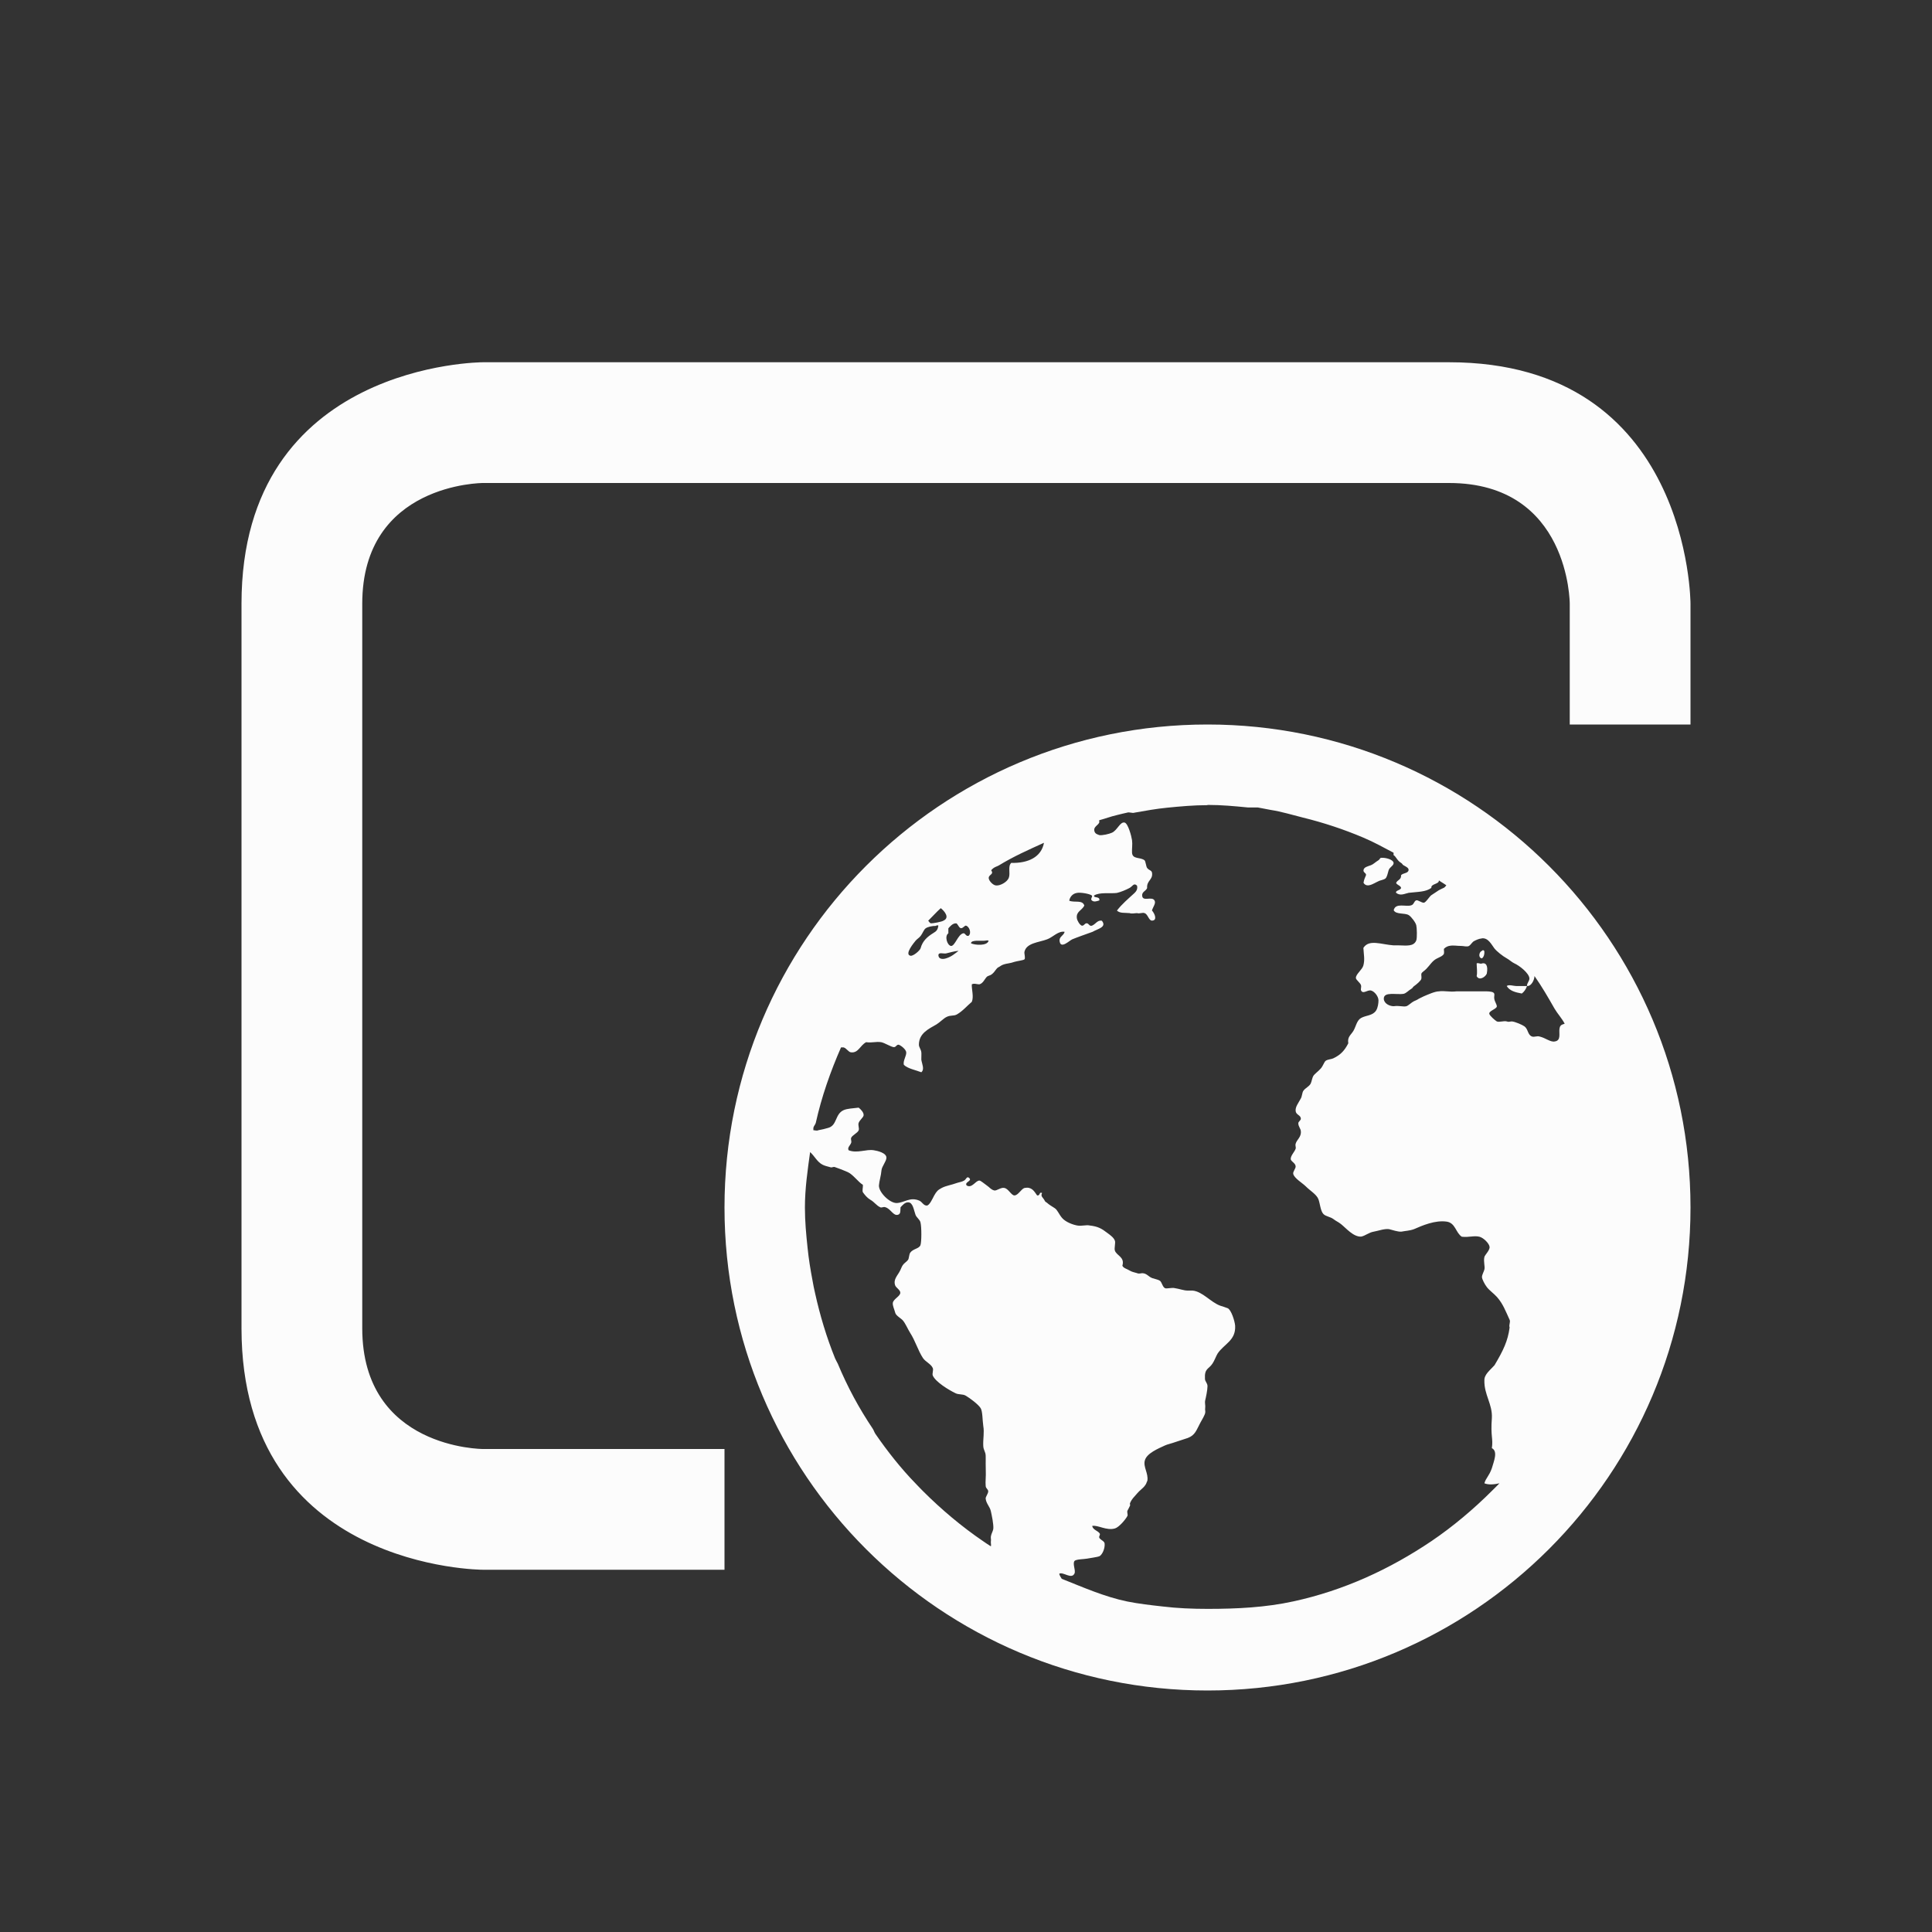 <svg xmlns="http://www.w3.org/2000/svg" viewBox="0 0 16 16">
  <rect x="0" y="0" width="16" height="16" fill="#333333" stroke="none"/>
  <defs id="defs3051">
    <style type="text/css" id="current-color-scheme">.ColorScheme-Text {color:#fcfcfc;}</style>
  </defs>
 <path style="fill:currentColor;fill-opacity:1;stroke:none" 
       d="m 2,5 c 0,2 0,4 0,6 0,2 2,2 2,2 H 6 V 12 H 4 C 4,12 3,12 3,11 3,10 3,6 3,5 3,4 4,4 4,4 c 0,0 7,0 8,0 1,0 1,1 1,1 v 1 h 1 V 5 C 14,5 14,3 12,3 10,3 4,3 4,3 4,3 2,3 2,5 Z m 8,1 c -2.209,0 -4,1.791 -4,4 0,2.209 1.791,4 4,4 2.209,0 4,-1.791 4,-4 0,-2.209 -1.791,-4 -4,-4 z m 0,0.666 c 0.115,0 0.222,0.01 0.334,0.021 h 0.082 c 0.035,0.007 0.071,0.014 0.105,0.02 0.096,0.015 0.177,0.041 0.27,0.064 0.171,0.042 0.34,0.098 0.5,0.166 0.088,0.037 0.166,0.081 0.25,0.125 -4.7e-5,0.007 5.33e-4,0.012 0,0.02 0.019,0.009 0.03,0.046 0.062,0.064 0.012,0.007 0.01,0.014 0.021,0.02 0.019,0.011 0.045,0.022 0.041,0.041 -0.005,0.027 -0.044,0.021 -0.062,0.041 0.003,0.039 -0.031,0.038 -0.041,0.064 0.006,0.017 0.038,0.022 0.041,0.041 -0.003,0.021 -0.049,0.02 -0.041,0.041 0.036,0.028 0.07,0.007 0.104,0 0.075,-0.009 0.141,-0.006 0.188,-0.041 -0.006,-0.035 0.067,-0.03 0.062,-0.062 0.019,0.014 0.044,0.027 0.062,0.041 -0.007,0.007 -0.012,0.016 -0.02,0.02 -0.014,0.007 -0.03,0.013 -0.043,0.021 -0.019,0.012 -0.041,0.028 -0.062,0.041 -0.015,0.011 -0.046,0.062 -0.062,0.062 -0.019,0 -0.049,-0.024 -0.062,-0.02 -0.02,0.007 -0.018,0.034 -0.041,0.041 -0.044,0.016 -0.131,-0.024 -0.146,0.041 0.019,0.038 0.092,0.02 0.125,0.041 0.021,0.013 0.057,0.061 0.062,0.084 0.005,0.019 0.008,0.105 0,0.125 -0.021,0.053 -0.083,0.042 -0.145,0.041 h -0.043 c -0.103,-0.007 -0.203,-0.053 -0.25,0.021 0.003,0.057 0.013,0.095 0,0.145 -0.009,0.036 -0.065,0.074 -0.062,0.105 6.66e-4,0.016 0.039,0.04 0.043,0.062 0.003,0.012 -0.005,0.03 0,0.041 0.017,0.033 0.051,-0.007 0.082,0 0.029,0.007 0.062,0.049 0.062,0.082 0,0.023 -0.005,0.061 -0.02,0.084 -0.029,0.044 -0.083,0.038 -0.125,0.062 -0.035,0.02 -0.042,0.071 -0.062,0.105 -0.022,0.037 -0.052,0.05 -0.043,0.104 -0.03,0.059 -0.063,0.096 -0.125,0.125 -0.018,0.008 -0.046,0.008 -0.062,0.02 -0.013,0.009 -0.022,0.043 -0.041,0.064 -0.023,0.026 -0.05,0.043 -0.062,0.062 -0.009,0.015 -0.012,0.041 -0.021,0.062 -0.015,0.028 -0.044,0.035 -0.062,0.062 -0.009,0.013 -0.01,0.045 -0.02,0.062 -0.021,0.039 -0.047,0.07 -0.043,0.104 0.003,0.032 0.041,0.033 0.043,0.062 0.002,0.016 -0.022,0.024 -0.021,0.041 6.67e-4,0.025 0.02,0.044 0.021,0.064 0.005,0.049 -0.034,0.07 -0.043,0.104 -0.005,0.016 0.004,0.028 0,0.041 -0.008,0.025 -0.04,0.055 -0.041,0.084 -6.67e-4,0.021 0.039,0.033 0.041,0.062 0.001,0.019 -0.024,0.044 -0.02,0.062 0.007,0.036 0.076,0.076 0.104,0.104 0.038,0.038 0.087,0.065 0.104,0.105 0.014,0.034 0.017,0.1 0.043,0.125 0.019,0.019 0.057,0.022 0.082,0.041 0.023,0.018 0.038,0.022 0.062,0.041 0.041,0.032 0.103,0.108 0.168,0.104 0.034,-0.007 0.065,-0.035 0.104,-0.041 0.039,-0.007 0.085,-0.025 0.125,-0.021 0.031,0.007 0.072,0.023 0.104,0.021 0.033,-0.007 0.068,-0.007 0.105,-0.021 0.066,-0.029 0.174,-0.076 0.27,-0.062 0.073,0.011 0.074,0.092 0.125,0.125 0.059,0.007 0.1,-0.011 0.146,0 0.035,0.009 0.081,0.056 0.084,0.084 0.003,0.029 -0.039,0.066 -0.043,0.084 -0.009,0.039 0.007,0.079 0,0.104 -0.005,0.019 -0.02,0.043 -0.02,0.062 0,0.017 0.023,0.061 0.041,0.084 0.022,0.028 0.057,0.052 0.084,0.082 0.049,0.056 0.07,0.114 0.104,0.188 0.009,0.019 -0.008,0.04 0,0.064 -0.015,0.112 -0.052,0.189 -0.125,0.312 -0.035,0.04 -0.085,0.075 -0.084,0.125 -0.003,0.12 0.068,0.197 0.062,0.312 -0.012,0.156 0.012,0.167 0,0.25 0.053,0.027 0.015,0.111 0,0.166 -0.023,0.066 -0.05,0.081 -0.062,0.125 0.035,0.015 0.086,0.009 0.125,0 -0.02,0.021 -0.042,0.042 -0.062,0.062 -0.151,0.151 -0.323,0.296 -0.5,0.416 -0.344,0.232 -0.725,0.409 -1.145,0.5 -0.229,0.05 -0.465,0.062 -0.709,0.062 -0.127,0 -0.252,-0.005 -0.375,-0.02 -0.098,-0.011 -0.196,-0.022 -0.291,-0.041 -0.189,-0.039 -0.367,-0.118 -0.543,-0.188 -0.006,-0.011 -0.021,-0.03 -0.02,-0.043 0.035,-0.015 0.1,0.049 0.125,0 0.013,-0.023 -0.017,-0.08 0,-0.104 0.012,-0.016 0.079,-0.015 0.104,-0.02 0.035,-0.007 0.085,-0.012 0.105,-0.021 0.022,-0.014 0.045,-0.063 0.041,-0.104 -0.002,-0.019 -0.026,-0.026 -0.041,-0.043 -0.013,-0.015 0.009,-0.028 0,-0.041 -0.016,-0.023 -0.056,-0.029 -0.062,-0.062 0.048,-0.009 0.118,0.041 0.188,0.021 0.033,-0.009 0.088,-0.073 0.104,-0.104 0.005,-0.009 -0.005,-0.031 0,-0.043 0.006,-0.012 0.019,-0.035 0.021,-0.041 0.005,-0.018 -0.004,-0.007 0,-0.02 0.012,-0.034 0.041,-0.06 0.061,-0.084 0.015,-0.019 0.049,-0.043 0.062,-0.062 0.016,-0.021 0.011,-0.022 0.021,-0.041 0.01,-0.061 -0.036,-0.115 -0.021,-0.168 0.016,-0.06 0.11,-0.098 0.168,-0.125 0.02,-0.009 0.046,-0.014 0.062,-0.02 0.04,-0.014 0.088,-0.028 0.125,-0.041 0.063,-0.023 0.073,-0.068 0.104,-0.125 0.015,-0.027 0.038,-0.065 0.041,-0.084 0.003,-0.017 -0.003,-0.021 0,-0.041 0.003,-0.019 -0.005,-0.04 0,-0.062 C 9.986,11.577 10,11.512 10,11.48 c 0,-0.027 -0.021,-0.038 -0.021,-0.062 -0.005,-0.087 0.031,-0.078 0.062,-0.125 0.016,-0.023 0.032,-0.067 0.043,-0.084 0.054,-0.08 0.151,-0.107 0.145,-0.229 -0.003,-0.04 -0.033,-0.134 -0.062,-0.146 -0.017,-0.007 -0.038,-0.013 -0.062,-0.021 -0.079,-0.029 -0.147,-0.118 -0.229,-0.125 h -0.041 c -0.032,0 -0.069,-0.015 -0.105,-0.02 -0.023,-0.007 -0.069,0.007 -0.082,0 -0.021,-0.01 -0.026,-0.051 -0.043,-0.062 -0.013,-0.009 -0.042,-0.014 -0.062,-0.021 -0.033,-0.012 -0.044,-0.039 -0.082,-0.041 -0.012,0 -0.03,0.007 -0.043,0 -0.021,-0.007 -0.041,-0.009 -0.061,-0.021 -0.024,-0.015 -0.053,-0.02 -0.062,-0.041 0.022,-0.072 -0.048,-0.083 -0.062,-0.125 -0.007,-0.019 0.007,-0.065 0,-0.082 -0.009,-0.025 -0.035,-0.044 -0.062,-0.064 -0.048,-0.037 -0.078,-0.054 -0.146,-0.062 -0.031,-0.007 -0.067,0.007 -0.104,0 -0.039,-0.007 -0.096,-0.029 -0.125,-0.062 -0.028,-0.033 -0.038,-0.067 -0.062,-0.082 -0.023,-0.015 -0.046,-0.028 -0.062,-0.043 -0.007,-0.007 -0.015,-0.006 -0.021,-0.02 -0.012,-0.025 -0.036,-0.033 -0.021,-0.062 -0.027,-0.013 -0.012,0.024 -0.041,0.02 -0.026,-0.037 -0.045,-0.073 -0.104,-0.062 -0.027,0.007 -0.053,0.062 -0.084,0.062 -0.026,0 -0.05,-0.057 -0.084,-0.062 -0.026,-0.007 -0.064,0.025 -0.082,0.021 -0.029,-0.007 -0.037,-0.024 -0.062,-0.041 -0.019,-0.013 -0.052,-0.042 -0.062,-0.041 -0.033,0 -0.06,0.066 -0.105,0.041 -0.023,-0.029 0.048,-0.036 0.021,-0.062 -0.02,-0.019 -0.025,0.01 -0.041,0.02 -0.019,0.012 -0.042,0.014 -0.062,0.021 -0.046,0.017 -0.089,0.022 -0.125,0.041 -0.033,0.017 -0.043,0.029 -0.062,0.062 -0.015,0.028 -0.039,0.083 -0.062,0.084 -0.028,0 -0.037,-0.03 -0.062,-0.041 -0.077,-0.033 -0.124,0.018 -0.188,0.02 -0.059,0 -0.149,-0.091 -0.146,-0.146 0.002,-0.034 0.018,-0.083 0.021,-0.125 0.003,-0.033 0.04,-0.073 0.041,-0.104 6.666e-4,-0.041 -0.077,-0.058 -0.104,-0.062 -0.063,-0.011 -0.138,0.028 -0.209,0 -0.013,-0.023 0.014,-0.04 0.021,-0.062 0.005,-0.012 -0.005,-0.028 0,-0.041 0.008,-0.021 0.053,-0.04 0.062,-0.062 0.007,-0.017 -0.007,-0.041 0,-0.062 0.009,-0.024 0.039,-0.045 0.041,-0.062 0.003,-0.023 -0.023,-0.05 -0.041,-0.064 -0.055,0.007 -0.093,0.007 -0.125,0.021 -0.072,0.033 -0.052,0.124 -0.125,0.146 -0.025,0.008 -0.056,0.015 -0.084,0.02 -0.012,0.007 -0.027,0 -0.041,0 0.001,-0.007 -0.001,-0.013 0,-0.02 0.003,-0.015 0.016,-0.026 0.02,-0.041 0.048,-0.217 0.122,-0.426 0.209,-0.625 h 0.021 c 0.025,0.007 0.041,0.04 0.062,0.041 0.061,0.007 0.074,-0.057 0.125,-0.084 0.052,0.007 0.078,-0.007 0.125,0 0.032,0.007 0.078,0.038 0.104,0.041 0.021,0 0.021,-0.022 0.041,-0.02 0.02,0.007 0.059,0.038 0.062,0.062 0.003,0.03 -0.028,0.07 -0.02,0.104 0.031,0.032 0.1,0.044 0.145,0.062 0.029,-0.025 0.005,-0.069 0,-0.104 -6.667e-4,-0.015 0.002,-0.049 0,-0.062 -0.003,-0.024 -0.02,-0.042 -0.02,-0.062 0,-0.095 0.081,-0.131 0.145,-0.168 0.027,-0.016 0.06,-0.051 0.084,-0.062 0.034,-0.017 0.056,-0.006 0.084,-0.02 0.051,-0.029 0.086,-0.073 0.125,-0.105 0.018,-0.043 -0.002,-0.102 0,-0.145 0.018,-0.011 0.043,0 0.062,0 0.031,-0.007 0.045,-0.045 0.062,-0.062 0.01,-0.01 0.029,-0.011 0.041,-0.021 0.031,-0.024 0.036,-0.052 0.062,-0.062 0.009,-0.007 0.026,-0.017 0.041,-0.021 0.02,-0.007 0.052,-0.008 0.084,-0.02 0.021,-0.007 0.076,-0.013 0.084,-0.021 0.01,-0.01 -0.003,-0.047 0,-0.062 0.016,-0.075 0.12,-0.078 0.188,-0.104 0.047,-0.017 0.093,-0.072 0.145,-0.062 -0.01,0.036 -0.05,0.039 -0.041,0.082 0.011,0.061 0.082,-0.011 0.104,-0.02 0.041,-0.017 0.115,-0.043 0.168,-0.062 C 9.09,7.692 9.169,7.679 9.125,7.625 9.088,7.618 9.075,7.653 9.043,7.666 9.021,7.673 9.019,7.648 9,7.646 c -0.018,0 -0.023,0.023 -0.041,0.02 -0.018,-0.007 -0.038,-0.041 -0.041,-0.062 -0.007,-0.056 0.04,-0.062 0.062,-0.104 -0.015,-0.051 -0.082,-0.022 -0.125,-0.041 0.005,-0.03 0.027,-0.058 0.062,-0.064 0.029,-0.007 0.108,0.007 0.125,0.021 0.01,0.009 -0.015,0.028 0,0.041 0.017,0.015 0.04,0.007 0.062,0 0.008,-0.038 -0.05,-0.016 -0.043,-0.041 0.045,-0.029 0.132,-0.014 0.188,-0.021 0.032,-0.007 0.077,-0.026 0.105,-0.041 0.027,-0.015 0.035,-0.045 0.062,-0.02 0.008,0.027 -0.006,0.048 -0.021,0.062 C 9.345,7.442 9.29,7.488 9.25,7.541 c 0.025,0.024 0.064,0.017 0.105,0.021 0.016,0.007 0.046,0 0.062,0 0.02,0.007 0.045,-0.007 0.061,0 0.028,0.007 0.035,0.062 0.062,0.062 0.045,0 0.026,-0.054 0,-0.084 C 9.549,7.51 9.574,7.481 9.562,7.459 9.542,7.418 9.463,7.471 9.459,7.418 9.456,7.385 9.488,7.381 9.5,7.355 c -0.005,-0.064 0.048,-0.067 0.041,-0.125 C 9.538,7.206 9.517,7.21 9.5,7.188 9.491,7.176 9.488,7.134 9.479,7.125 9.444,7.096 9.379,7.119 9.375,7.062 c -0.002,-0.033 0.005,-0.068 0,-0.104 -0.005,-0.034 -0.033,-0.14 -0.062,-0.146 -0.037,-0.008 -0.059,0.063 -0.104,0.084 -0.024,0.011 -0.081,0.024 -0.105,0.02 C 9.088,6.909 9.065,6.906 9.062,6.875 c -0.003,-0.028 0.031,-0.041 0.041,-0.062 0.003,-0.007 -0.001,-0.012 0,-0.02 C 9.152,6.78 9.201,6.761 9.25,6.75 c 0.028,-0.007 0.056,-0.014 0.084,-0.02 0.02,-0.007 0.043,0.007 0.062,0 C 9.486,6.714 9.575,6.698 9.666,6.689 9.777,6.678 9.886,6.668 10,6.668 Z m -1.354,0.312 C 8.625,7.1 8.511,7.15 8.375,7.146 c -0.031,0.029 -0.005,0.084 -0.021,0.125 -0.014,0.034 -0.07,0.065 -0.104,0.062 -0.025,0 -0.062,-0.039 -0.062,-0.062 0,-0.029 0.046,-0.03 0.021,-0.062 0.001,-0.007 0.013,-0.015 0.02,-0.021 0.013,-0.009 0.029,-0.013 0.043,-0.021 0.121,-0.074 0.245,-0.129 0.375,-0.188 z m 2.791,0.125 c -0.012,0.007 -0.011,0.015 -0.021,0.021 -0.025,0.015 -0.043,0.034 -0.062,0.041 -0.027,0.01 -0.059,0.016 -0.062,0.041 -0.003,0.021 0.022,0.022 0.021,0.041 -0.01,0.025 -0.016,0.034 -0.021,0.064 0.034,0.055 0.104,-0.013 0.146,-0.021 0.019,-0.007 0.031,-0.007 0.041,-0.021 0.011,-0.018 0.013,-0.037 0.021,-0.062 0.009,-0.028 0.044,-0.038 0.041,-0.062 -0.003,-0.025 -0.062,-0.044 -0.104,-0.041 z M 7.791,7.521 c 0.032,0.025 0.077,0.08 0.021,0.104 -0.007,0.007 -0.088,0.024 -0.104,0.021 -0.007,0 -0.016,-0.017 -0.021,-0.021 0.034,-0.033 0.068,-0.072 0.104,-0.104 z m 0.125,0.125 c 0.016,0 0.024,0.04 0.043,0.041 0.018,0 0.03,-0.024 0.041,-0.021 0.028,0.007 0.048,0.063 0.021,0.084 -0.022,0.007 -0.027,-0.024 -0.043,-0.021 C 7.933,7.737 7.909,7.837 7.875,7.834 7.843,7.827 7.821,7.752 7.854,7.729 c 6.667e-4,-0.02 -0.001,-0.02 0,-0.041 0.01,-0.012 0.036,-0.043 0.062,-0.041 z M 7.75,7.666 c 0.009,0 0.018,-0.007 0.021,0 -0.005,0.035 -0.016,0.046 -0.043,0.062 -0.047,0.029 -0.088,0.064 -0.104,0.125 -0.005,0.018 -0.061,0.067 -0.084,0.062 -0.053,-0.011 0.031,-0.11 0.043,-0.125 C 7.597,7.774 7.61,7.769 7.625,7.75 7.64,7.731 7.651,7.698 7.666,7.688 7.682,7.676 7.722,7.667 7.75,7.668 Z m 4.521,0.105 c 0.053,-0.007 0.08,0.05 0.104,0.082 0.02,0.026 0.071,0.066 0.104,0.084 0.019,0.01 0.042,0.032 0.062,0.041 0.043,0.019 0.123,0.082 0.125,0.125 6.66e-4,0.021 -0.023,0.043 -0.02,0.062 0.033,0.007 0.062,-0.049 0.062,-0.082 0.061,0.087 0.113,0.177 0.166,0.27 0.025,0.043 0.061,0.08 0.084,0.125 -0.029,0.009 -0.038,0.013 -0.043,0.041 C 12.909,8.557 12.931,8.618 12.875,8.625 c -0.035,0.007 -0.076,-0.03 -0.125,-0.041 -0.02,-0.007 -0.046,0.007 -0.062,0 C 12.651,8.572 12.656,8.522 12.625,8.5 c -0.018,-0.013 -0.075,-0.038 -0.104,-0.041 -0.018,0 -0.024,0.007 -0.043,0 -0.023,-0.007 -0.063,0.009 -0.082,0 -0.018,-0.011 -0.058,-0.047 -0.062,-0.062 -0.007,-0.025 0.061,-0.041 0.062,-0.062 0.001,-0.016 -0.018,-0.04 -0.021,-0.064 -0.003,-0.015 0.003,-0.031 0,-0.041 -0.005,-0.017 -0.035,-0.019 -0.062,-0.02 H 12.25 12.125 12.062 c -0.058,0.007 -0.101,-0.007 -0.146,0 -0.033,0 -0.094,0.028 -0.125,0.041 -0.015,0.007 -0.021,0.01 -0.041,0.02 -0.009,0.007 -0.029,0.016 -0.041,0.021 -0.019,0.009 -0.045,0.036 -0.062,0.041 -0.026,0.007 -0.058,-0.007 -0.105,0 -0.034,0 -0.081,-0.022 -0.082,-0.062 -6.66e-4,-0.062 0.107,-0.03 0.166,-0.041 0.022,-0.007 0.036,-0.025 0.062,-0.041 0.013,-0.007 0.01,-0.013 0.021,-0.021 0.02,-0.014 0.059,-0.046 0.062,-0.062 0.003,-0.015 -0.002,-0.03 0,-0.041 0.003,-0.014 0.023,-0.022 0.041,-0.041 0.028,-0.028 0.049,-0.066 0.084,-0.084 0.023,-0.012 0.052,-0.022 0.062,-0.041 0.003,-0.021 -6.66e-4,-0.021 0,-0.041 C 11.974,7.842 11.988,7.837 12,7.834 c 0.036,-0.008 0.062,0 0.104,0 0.018,0 0.043,0.009 0.062,0 0.016,-0.011 0.027,-0.034 0.043,-0.041 0.017,-0.009 0.041,-0.02 0.062,-0.021 z m 0.375,0.395 H 12.562 c -0.029,0 -0.067,-0.015 -0.084,0 0.025,0.04 0.07,0.052 0.125,0.062 0.02,-0.015 0.034,-0.036 0.043,-0.062 z m -4.562,-0.375 h 0.062 c 0.017,0 0.034,-0.007 0.041,0 -0.011,0.044 -0.112,0.037 -0.146,0.021 0.002,-0.017 0.022,-0.019 0.043,-0.021 z M 7.938,7.875 c -0.029,0.021 -0.057,0.048 -0.104,0.062 -0.025,0.008 -0.058,0.007 -0.062,-0.021 -0.005,-0.035 0.04,-0.016 0.062,-0.02 C 7.863,7.89 7.904,7.876 7.938,7.875 Z m 4.334,0 c -0.022,0.007 -0.033,0.056 0,0.062 0.015,-0.009 0.024,-0.034 0.02,-0.062 -0.009,-0.009 -0.013,-0.007 -0.02,0 z m -0.043,0.104 c 6.66e-4,0.037 0.007,0.073 0,0.105 0.021,0.041 0.073,0.007 0.084,-0.021 0.013,-0.069 -0.009,-0.093 -0.041,-0.084 -0.011,0.007 -0.032,-0.009 -0.043,0 z m -5.52,1.562 c 0.038,0.034 0.059,0.083 0.104,0.105 0.017,0.009 0.041,0.014 0.062,0.02 0.017,0.007 0.024,-0.007 0.041,0 0.035,0.012 0.077,0.028 0.105,0.041 0.043,0.019 0.088,0.084 0.125,0.105 0.002,0.021 -0.007,0.046 0,0.062 0.017,0.023 0.035,0.046 0.062,0.062 0.034,0.019 0.05,0.048 0.082,0.062 0.011,0.007 0.026,-0.007 0.043,0 0.044,0.013 0.065,0.074 0.104,0.062 0.025,-0.007 0.018,-0.038 0.021,-0.062 0.017,-0.018 0.036,-0.041 0.062,-0.041 0.041,0 0.047,0.063 0.062,0.104 0.009,0.023 0.035,0.038 0.041,0.062 0.01,0.041 0.009,0.163 0,0.188 -0.011,0.031 -0.059,0.029 -0.084,0.062 -0.012,0.016 -0.01,0.051 -0.02,0.062 -0.016,0.019 -0.031,0.025 -0.043,0.043 -0.007,0.01 -0.014,0.028 -0.02,0.041 -0.02,0.043 -0.06,0.074 -0.043,0.125 0.007,0.021 0.043,0.038 0.043,0.062 0,0.029 -0.058,0.052 -0.062,0.084 -0.003,0.023 0.012,0.051 0.02,0.082 0.005,0.023 0.049,0.047 0.062,0.062 0.023,0.026 0.041,0.072 0.062,0.105 0.042,0.065 0.064,0.144 0.105,0.207 0.022,0.033 0.067,0.049 0.082,0.084 0.007,0.017 -0.007,0.046 0,0.062 0.024,0.054 0.134,0.12 0.188,0.146 0.025,0.013 0.061,0.006 0.084,0.02 0.035,0.02 0.107,0.074 0.125,0.105 0.016,0.028 0.014,0.1 0.021,0.145 0.01,0.059 -0.003,0.105 0,0.168 0.002,0.035 0.02,0.047 0.02,0.082 0,0.012 6.667e-4,0.05 0,0.062 -6.666e-4,0.041 0.003,0.083 0,0.125 -0.002,0.023 -0.001,0.043 0,0.062 0.002,0.021 0.02,0.025 0.021,0.043 0.001,0.019 -0.024,0.047 -0.021,0.062 0.005,0.042 0.035,0.065 0.043,0.104 0.007,0.031 0.024,0.11 0.02,0.146 -0.003,0.019 -0.017,0.041 -0.02,0.062 -0.002,0.017 0.003,0.026 0,0.041 -0.002,0.015 0.004,0.028 0,0.041 -0.021,-0.013 -0.042,-0.027 -0.062,-0.041 -0.177,-0.12 -0.349,-0.265 -0.5,-0.416 -0.02,-0.021 -0.043,-0.043 -0.062,-0.064 C 7.464,12.164 7.349,12.019 7.25,11.875 7.241,11.862 7.237,11.847 7.229,11.834 7.113,11.661 7.019,11.487 6.938,11.293 6.931,11.279 6.922,11.264 6.916,11.25 6.846,11.077 6.791,10.895 6.75,10.709 6.742,10.674 6.735,10.641 6.729,10.605 6.712,10.516 6.697,10.425 6.688,10.334 6.676,10.221 6.666,10.115 6.666,10 c 0,-0.158 0.022,-0.306 0.043,-0.459 z"
     class="ColorScheme-Text"
     />
</svg>
